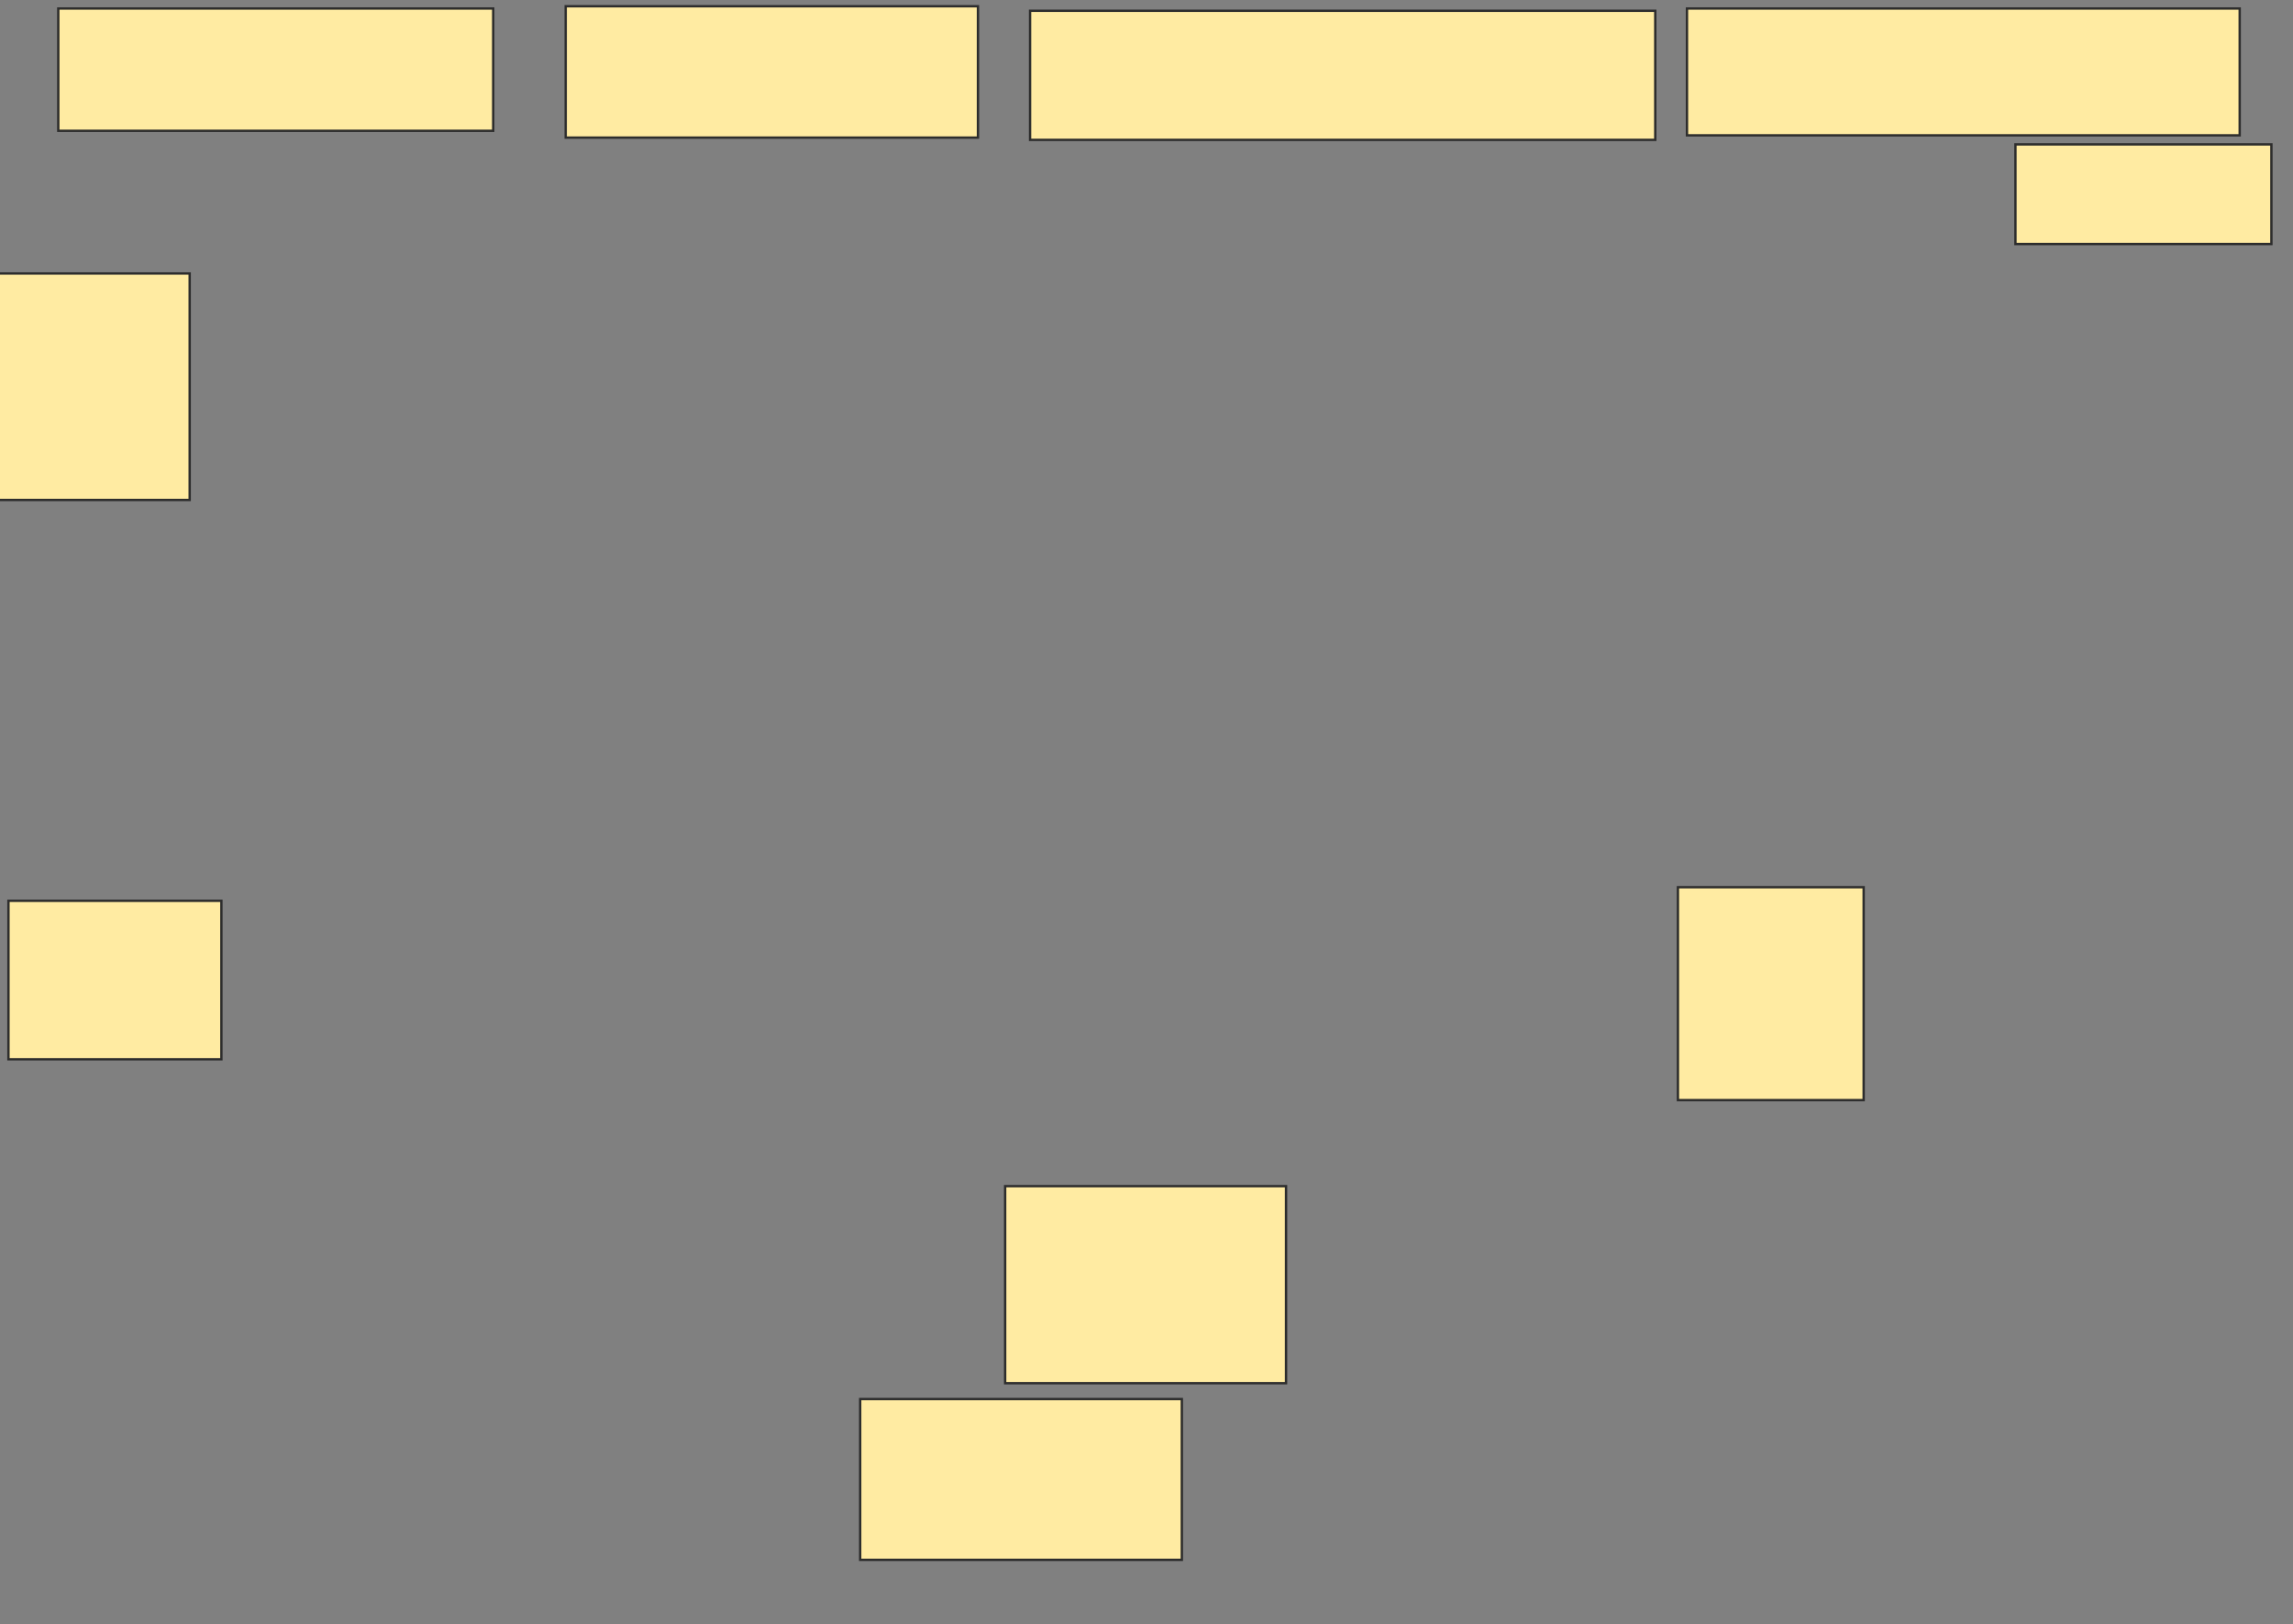 <svg xmlns="http://www.w3.org/2000/svg" width="971" height="688">
 <rect width="100%" height="100%" fill="#808080" stroke="none"/>
 <!-- Created with Image Occlusion Enhanced -->
 <g>
  <title>Labels</title>
 </g>
 <g>
  <title>Masks</title>
  <g id="bbb523e7703d4076a75efa6d2eeb1b17-ao-1">
   <rect height="51.799" width="184.173" y="3.607" x="24.683" stroke="#2D2D2D" fill="#FFEBA2"/>
   <rect height="95.923" width="81.535" y="115.837" x="-1.216" stroke="#2D2D2D" fill="#FFEBA2"/>
   <rect stroke="#2D2D2D" height="67.146" width="90.168" y="381.544" x="3.58" fill="#FFEBA2"/>
  </g>
  <g id="bbb523e7703d4076a75efa6d2eeb1b17-ao-2">
   <rect height="55.635" width="174.58" y="2.647" x="239.552" stroke="#2D2D2D" fill="#FFEBA2"/>
   <rect height="68.106" width="136.211" y="592.576" x="364.252" stroke-linecap="null" stroke-linejoin="null" stroke-dasharray="null" stroke="#2D2D2D" fill="#FFEBA2"/>
  </g>
  <g id="bbb523e7703d4076a75efa6d2eeb1b17-ao-3">
   <rect height="54.676" width="264.748" y="4.566" x="436.194" stroke="#2D2D2D" fill="#FFEBA2"/>
   <rect height="83.453" width="118.945" y="502.408" x="425.643" stroke-linecap="null" stroke-linejoin="null" stroke-dasharray="null" stroke="#2D2D2D" fill="#FFEBA2"/>
  </g>
  <g id="bbb523e7703d4076a75efa6d2eeb1b17-ao-4">
   <rect height="53.717" width="234.053" y="3.607" x="714.372" stroke="#2D2D2D" fill="#FFEBA2"/>
   <rect height="90.168" width="78.657" y="375.789" x="710.535" stroke-linecap="null" stroke-linejoin="null" stroke-dasharray="null" stroke="#2D2D2D" fill="#FFEBA2"/>
   <rect height="42.206" width="108.393" y="61.161" x="853.46" stroke-linecap="null" stroke-linejoin="null" stroke-dasharray="null" stroke="#2D2D2D" fill="#FFEBA2"/>
  </g>
 </g>
</svg>